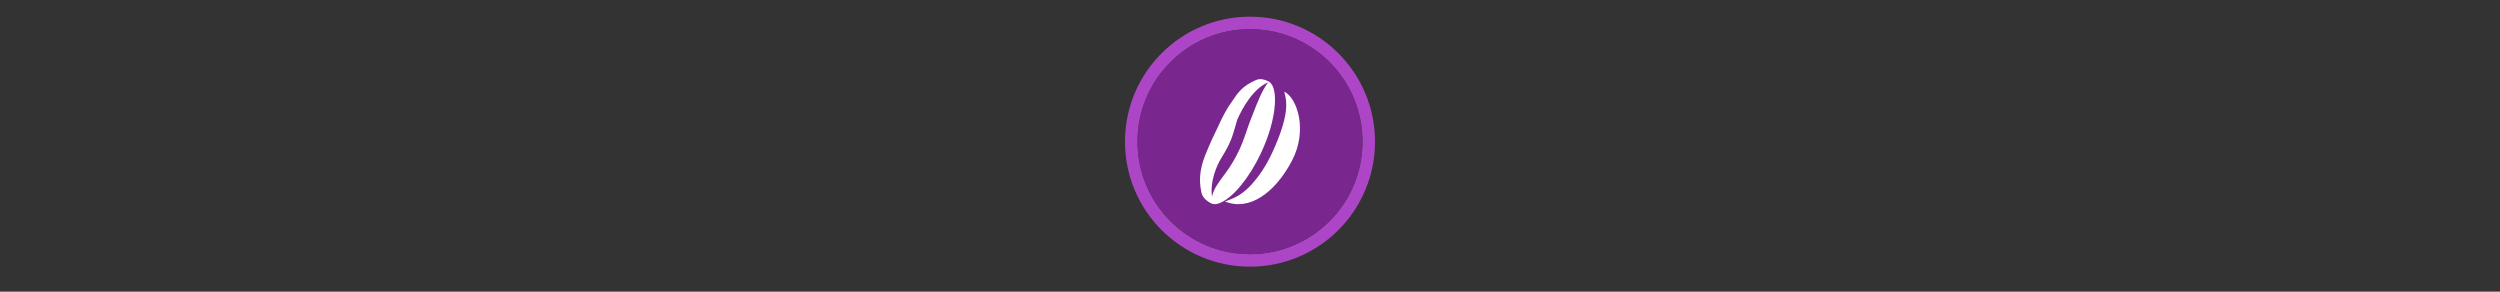 <svg width="300" height="35" viewBox="0 0 300 35" fill="none" xmlns="http://www.w3.org/2000/svg">

<rect x="0" y="0" width="300" height="35" fill="#333333" stroke="none"/>

<g transform="translate(135, 2) scale(1.5 1.5) "> 

<path opacity="0.95" fill-rule="evenodd" clip-rule="evenodd" d="M10 19C14.971 19 19 14.971 19 10C19 5.029 14.971 1 10 1C5.029 1 1 5.029 1 10C1 14.971 5.029 19 10 19ZM10 20C15.523 20 20 15.523 20 10C20 4.477 15.523 0 10 0C4.477 0 0 4.477 0 10C0 15.523 4.477 20 10 20Z" fill="#B348CE"/>
<path opacity="0.956" d="M9.999 1C14.963 1 19 5.002 19 10C19 14.966 14.963 19 9.999 19C5.037 19 1 14.966 1 10C1 5.002 5.037 1 9.999 1Z" fill="#7D2793"/>

</g>


<g transform="translate(141, 8) scale(0.375 0.375) "> 

<path fill-rule="evenodd" clip100-rule="evenodd" d="M18.081 11.372C20.149 8.271 21.527 6.206 25.878 4.298C27.057 3.782 28.407 3.934 30.002 4.768C31.487 5.543 32.195 8.196 31.953 12.047C31.662 16.658 30.072 22.234 27.468 27.743C23.793 35.52 18.737 41.719 14.595 43.535C13.362 44.076 12.349 44.144 11.584 43.745C9.773 42.8 8.742 41.638 8.436 40.19C7.413 35.358 8.235 31.465 10.443 26.468C11.359 24.209 12.122 22.636 12.804 21.229C13.013 20.797 13.215 20.381 13.412 19.965C13.585 19.598 13.752 19.233 13.923 18.857C14.604 17.368 15.363 15.706 16.922 13.085C17.342 12.479 17.721 11.91 18.081 11.372ZM25.037 14.873C26.275 11.666 27.919 7.403 29.817 5.014C25.075 6.96 21.521 13.248 19.903 17.036C19.709 17.695 19.535 18.297 19.374 18.857C18.321 22.514 17.78 24.394 15.142 28.713C11.834 33.966 11.392 39.085 11.852 41.56C12.349 39.19 13.856 37.167 15.455 35.02C16.124 34.121 16.81 33.201 17.445 32.224C20.578 27.441 21.834 23.758 22.972 20.42C23.385 19.21 23.782 18.045 24.248 16.889C24.488 16.298 24.752 15.614 25.037 14.873ZM37.3 30.348C42.716 20.239 38.958 9.89 34.972 8C35.002 8.235 35.069 8.501 35.15 8.816C35.681 10.907 36.77 15.193 31.214 27.31C29.001 32.135 26.537 35.453 24.554 37.653C21.429 41.119 18.714 42.128 16.799 42.84C16.515 42.945 16.248 43.044 16 43.144C23.72 46.296 31.885 40.458 37.3 30.348Z" fill="#ffffff"/>

</g>

</svg>